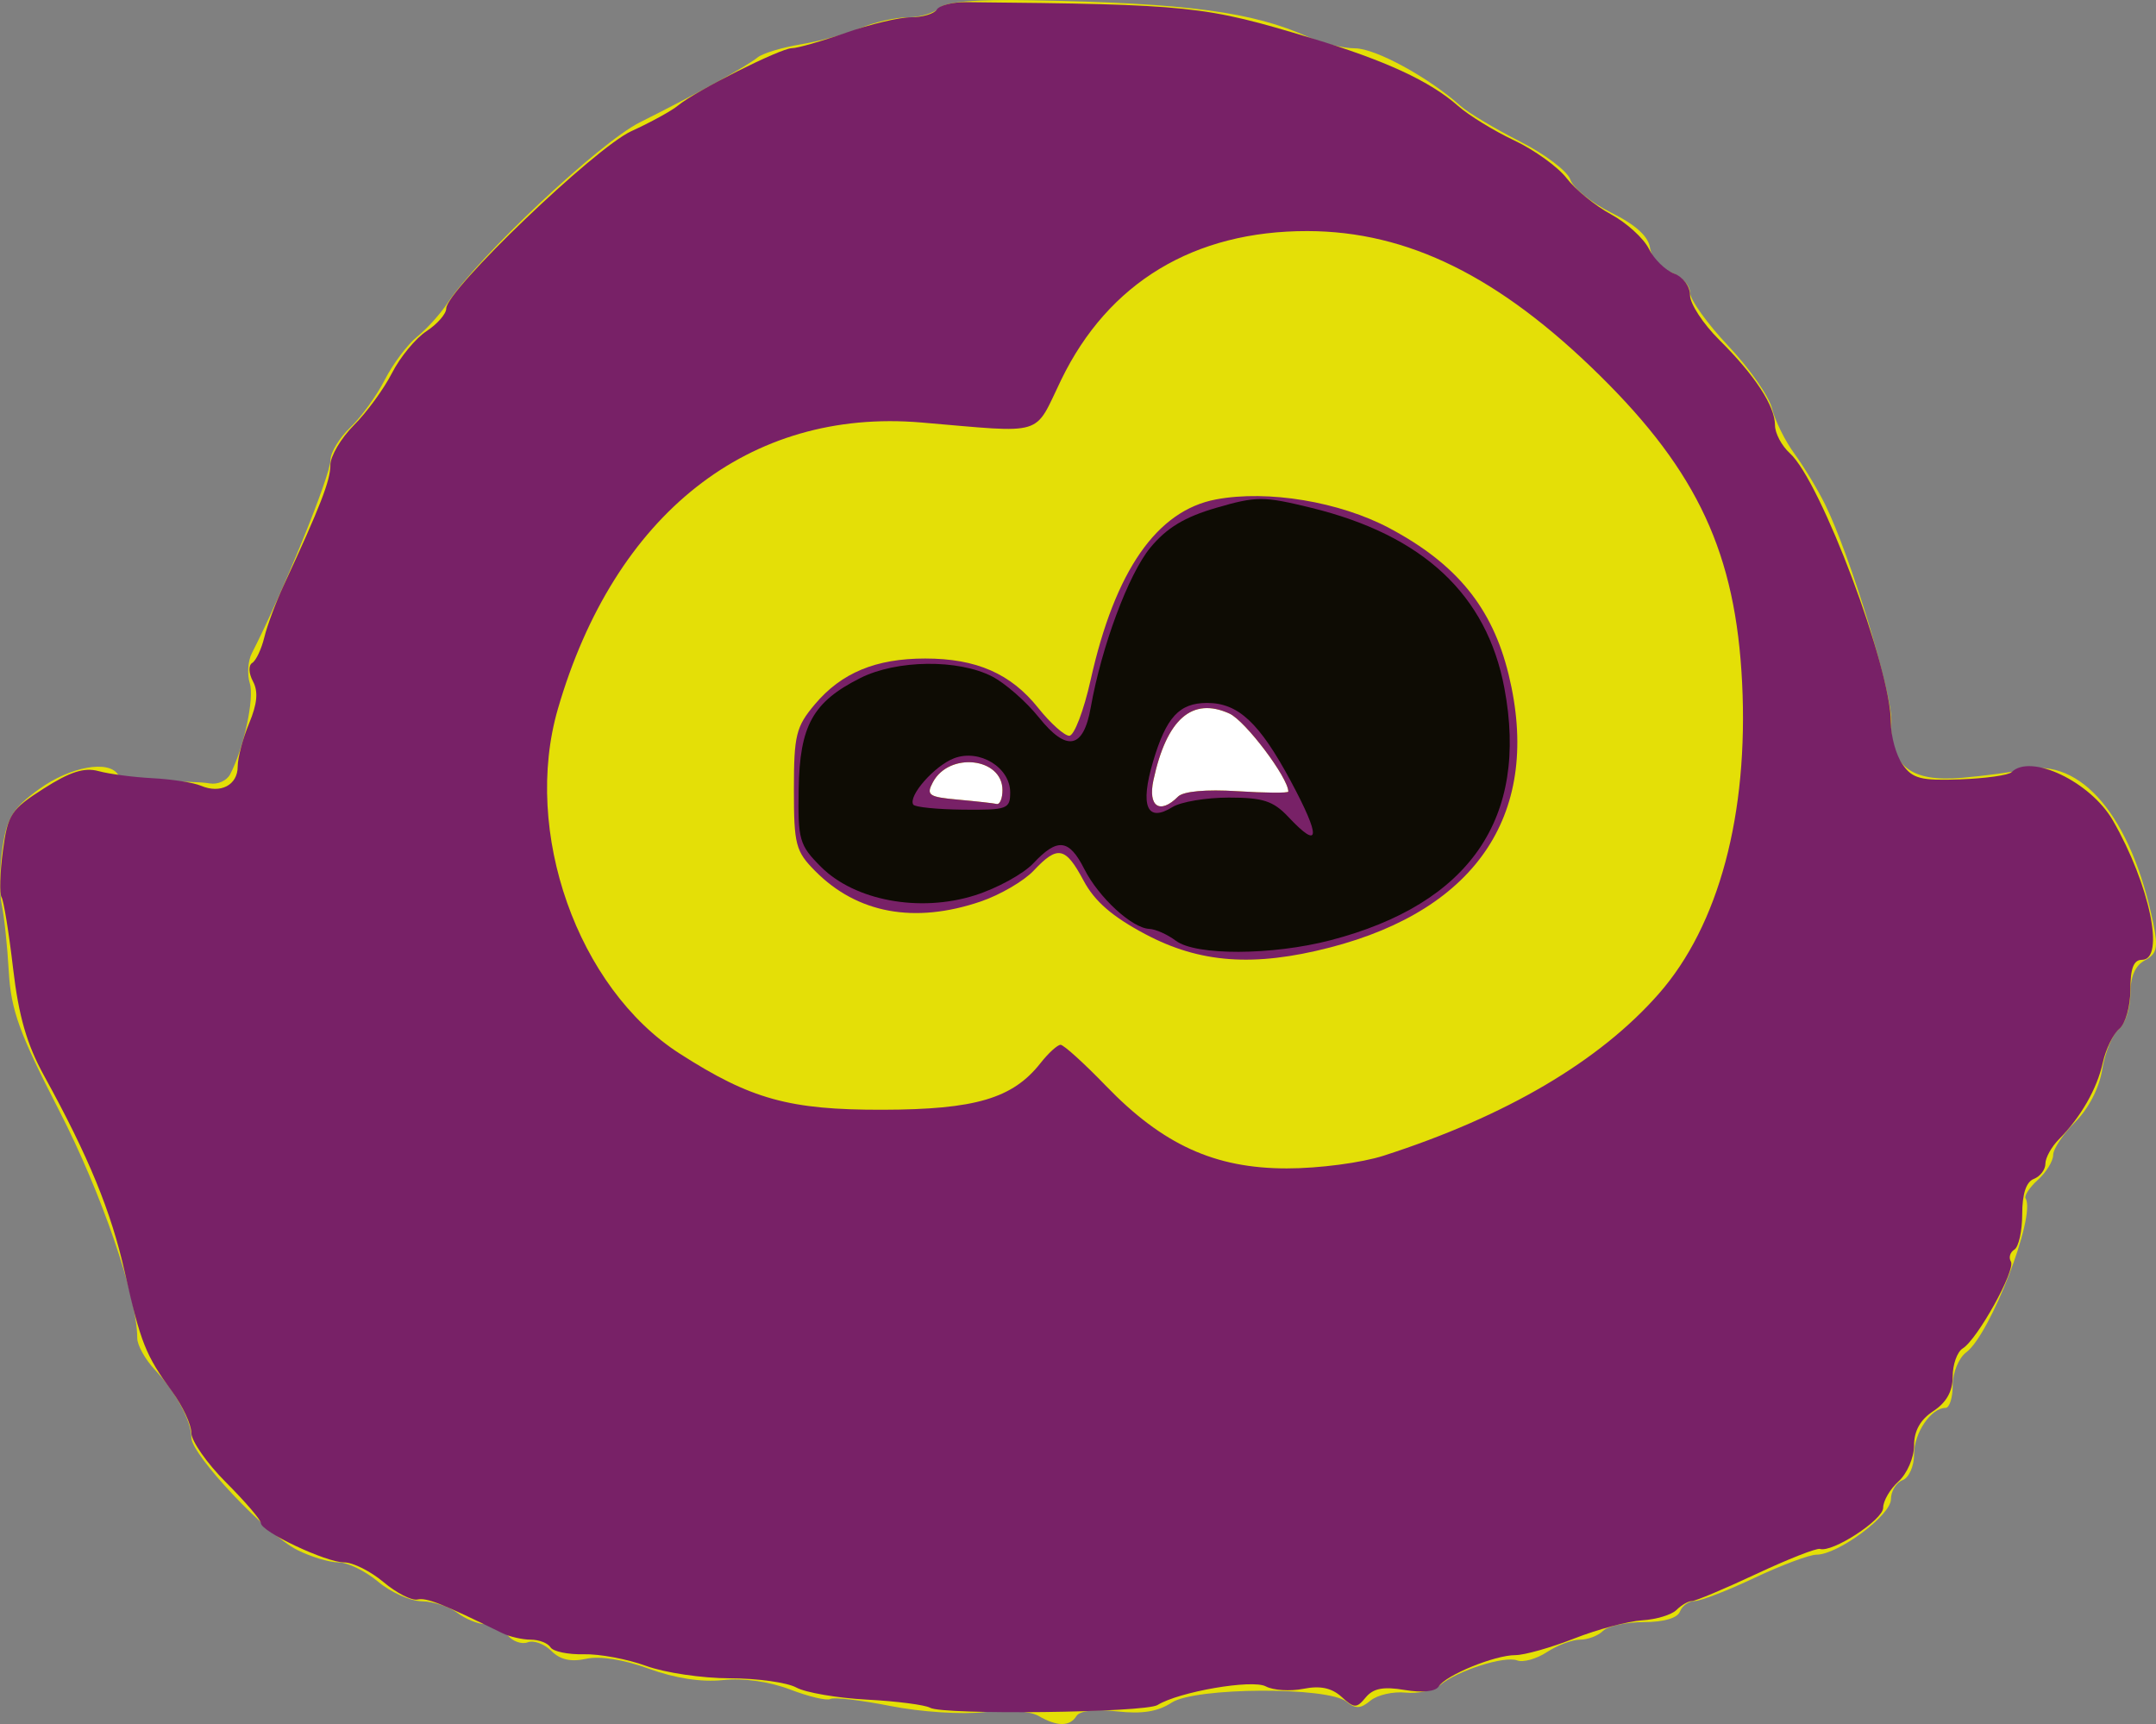 <?xml version="1.0" encoding="UTF-8" standalone="no"?>
<!-- Created with Inkscape (http://www.inkscape.org/) -->

<svg
   xmlns:dc="http://purl.org/dc/elements/1.1/"
   xmlns:cc="http://creativecommons.org/ns#"
   xmlns:rdf="http://www.w3.org/1999/02/22-rdf-syntax-ns#"
   xmlns:svg="http://www.w3.org/2000/svg"
   xmlns="http://www.w3.org/2000/svg"
   xmlns:sodipodi="http://sodipodi.sourceforge.net/DTD/sodipodi-0.dtd"
   xmlns:inkscape="http://www.inkscape.org/namespaces/inkscape"
   id="svg3119"
   version="1.1"
   inkscape:version="0.48.4 r9939"
   width="279.084"
   height="223.157"
   sodipodi:docname="tega.svg">
  <rect width="100%" height="100%" fill="#808080" stroke="none"/>
  <defs
     id="defs3123" />
  <sodipodi:namedview
     pagecolor="#ffffff"
     bordercolor="#666666"
     borderopacity="1"
     objecttolerance="10"
     gridtolerance="10"
     guidetolerance="10"
     inkscape:pageopacity="0"
     inkscape:pageshadow="2"
     inkscape:window-width="1077"
     inkscape:window-height="893"
     id="namedview3121"
     showgrid="false"
     fit-margin-top="0"
     fit-margin-left="0"
     fit-margin-right="0"
     fit-margin-bottom="0"
     inkscape:zoom="0.95934959"
     inkscape:cx="142.9775"
     inkscape:cy="113.87628"
     inkscape:window-x="1197"
     inkscape:window-y="464"
     inkscape:window-maximized="0"
     inkscape:current-layer="svg3119" />
  <path
     sodipodi:type="arc"
     style="fill:#ffffff;fill-opacity:1;stroke:#006680;stroke-width:3.5;stroke-linecap:square;stroke-linejoin:miter;stroke-miterlimit:4;stroke-opacity:1;stroke-dasharray:none"
     id="path2985"
     sodipodi:cx="-260.07202"
     sodipodi:cy="45.43288"
     sodipodi:rx="113.09746"
     sodipodi:ry="124.56356"
     d="m -146.975,45.433 a 113.097,124.564 0 1 1 -0.026,-2.676"
     sodipodi:start="0"
     sodipodi:end="6.2616989"
     sodipodi:open="true"
     transform="matrix(0.75,0,0,0.786,334.768,72.279)" />
  <path
     inkscape:connector-curvature="0"
     id="path3145"
     d="m 134.42,222.105 c -1.068,-0.621 -4.018,-0.826 -7,-0.486 -2.907,0.331 -8.206,-0.015 -12.154,-0.793 -3.85,-0.759 -7.348,-1.168 -7.774,-0.91 -0.426,0.259 -2.759,-0.288 -5.185,-1.215 -2.725,-1.041 -6.061,-1.511 -8.726,-1.23 -2.778,0.293 -6.189,-0.229 -9.577,-1.465 -3.266,-1.192 -6.349,-1.682 -8.126,-1.291 -1.984,0.436 -3.37,0.122 -4.513,-1.02 -0.907,-0.907 -2.28,-1.407 -3.051,-1.112 -0.771,0.296 -1.939,-0.111 -2.597,-0.903 -0.658,-0.792 -1.954,-1.441 -2.882,-1.441 -0.928,0 -2.56,-0.661 -3.628,-1.468 -1.068,-0.807 -3.144,-1.482 -4.614,-1.5 -1.47,-0.018 -4.01,-1.157 -5.644,-2.532 -1.634,-1.375 -3.941,-2.5 -5.126,-2.5 -1.185,0 -3.595,-0.726 -5.356,-1.614 -3.968,-2.001 -13.681,-12.303 -13.692,-14.522 -0.011,-2.186 -2.003,-5.884 -4.758,-8.833 -1.238,-1.325 -2.25,-3.151 -2.25,-4.06 0,-5.312 -4.641,-18.832 -10.112,-29.461 -5.17,-10.043 -6.228,-12.966 -6.516,-18 -0.189,-3.306 -0.606,-7.226 -0.926,-8.711 -0.32,-1.485 -0.27,-4.786 0.113,-7.335 0.585,-3.899 1.334,-5.097 4.719,-7.549 4.029,-2.919 9.039,-3.832 10.252,-1.87 0.355,0.575 2.744,0.986 5.309,0.914 2.565,-0.072 5.501,0.02 6.525,0.205 1.024,0.185 2.218,-0.339 2.653,-1.164 1.766,-3.346 3.17,-9.841 2.55,-11.794 -0.363,-1.144 -0.243,-2.896 0.268,-3.893 3.996,-7.801 10.164,-22.962 10.184,-25.032 0.01,-0.979 1.164,-2.868 2.565,-4.198 1.401,-1.33 3.406,-4.1 4.455,-6.155 1.049,-2.056 2.934,-4.568 4.19,-5.582 1.256,-1.014 3.023,-2.97 3.928,-4.345 3.949,-6.003 19.682,-20.789 24.897,-23.399 7.309,-3.658 13.79,-7.232 15.251,-8.41 0.658,-0.531 3.176,-1.292 5.595,-1.691 2.419,-0.399 5.892,-1.35 7.718,-2.113 1.826,-0.763 4.594,-1.387 6.152,-1.387 1.558,0 3.374,-0.542 4.037,-1.205 0.817,-0.817 4.661,-1.14 11.95,-1.004 20.212,0.377 28.638,1.5 35.897,4.783 1.733,0.784 4.433,1.434 6,1.444 2.656,0.017 9.539,3.777 13.63,7.446 0.98,0.879 4.442,2.949 7.694,4.602 3.252,1.653 6.191,3.882 6.531,4.953 0.34,1.072 2.728,2.998 5.306,4.281 3.171,1.578 4.793,3.056 5.014,4.57 0.184,1.262 1.383,2.639 2.75,3.159 1.333,0.507 2.423,1.677 2.423,2.599 0,0.923 2.229,4.035 4.954,6.916 2.724,2.881 5.271,6.524 5.659,8.097 0.388,1.572 1.695,4.209 2.904,5.859 1.209,1.65 2.981,4.575 3.936,6.5 3.283,6.617 8.74,24.504 8.606,28.212 -0.205,5.687 2.484,7.813 9.145,7.23 2.913,-0.255 6.533,-0.736 8.043,-1.069 7.374,-1.625 13.881,6.124 16.719,19.91 0.65,3.159 0.47,3.949 -1.093,4.785 -1.256,0.672 -1.872,2.102 -1.872,4.344 0,1.838 -0.679,3.906 -1.509,4.595 -0.83,0.689 -1.792,3.021 -2.137,5.183 -0.382,2.39 -1.751,5.053 -3.491,6.793 -1.574,1.574 -2.863,3.502 -2.863,4.284 0,0.782 -0.889,2.227 -1.976,3.211 -1.087,0.984 -1.802,2.071 -1.589,2.415 1.371,2.218 -4.556,17.577 -7.684,19.913 -0.974,0.728 -1.75,2.611 -1.75,4.25 0,1.619 -0.418,2.943 -0.929,2.943 -1.874,0 -4.071,3.22 -4.071,5.964 0,1.586 -0.657,3.074 -1.5,3.397 -0.825,0.317 -1.5,1.43 -1.5,2.474 0,2.066 -6.854,7.164 -9.632,7.164 -0.921,0 -4.532,1.35 -8.024,3 -3.492,1.65 -6.975,3 -7.74,3 -0.765,0 -1.626,0.614 -1.914,1.364 -0.325,0.848 -2.091,1.364 -4.671,1.364 -2.281,0 -4.659,0.511 -5.284,1.136 -0.625,0.625 -1.962,1.136 -2.972,1.136 -1.009,0 -2.941,0.724 -4.292,1.61 -1.351,0.885 -3.082,1.37 -3.846,1.077 -1.633,-0.627 -7.716,1.312 -9.96,3.175 -0.861,0.715 -2.882,1.161 -4.491,0.993 -1.609,-0.169 -3.657,0.3 -4.55,1.042 -1.273,1.057 -1.938,1.089 -3.073,0.147 -2.379,-1.974 -19.601,-1.894 -22.655,0.105 -1.793,1.174 -3.831,1.501 -7.077,1.135 -2.81,-0.317 -4.824,-0.086 -5.249,0.601 -0.856,1.385 -2.514,1.379 -4.917,-0.018 z m -4.654,-119.831 c 0,-4.205 -6.884,-4.989 -9.005,-1.025 -0.897,1.676 -0.552,1.915 3.251,2.258 2.34,0.211 4.592,0.462 5.004,0.558 0.412,0.096 0.75,-0.709 0.75,-1.79 z m 22.721,0.843 c 0.695,-0.695 3.625,-0.962 7.7,-0.703 3.618,0.23 6.579,0.253 6.579,0.05 0,-1.789 -5.56,-9.16 -7.616,-10.096 -4.827,-2.199 -8.137,0.7 -9.843,8.621 -0.736,3.42 0.837,4.472 3.181,2.129 z"
     style="fill:#e4df07" />
  <path
     inkscape:connector-curvature="0"
     id="path3143"
     d="m 120.398,221.053 c -0.673,-0.377 -4.354,-0.851 -8.179,-1.053 -3.825,-0.202 -7.937,-0.906 -9.138,-1.564 -1.201,-0.658 -5.082,-1.197 -8.624,-1.197 -3.542,0 -8.409,-0.721 -10.816,-1.602 -2.407,-0.881 -6.039,-1.56 -8.072,-1.509 -2.033,0.051 -3.972,-0.353 -4.309,-0.898 -0.337,-0.545 -1.492,-0.991 -2.567,-0.991 -1.075,0 -2.736,-0.384 -3.691,-0.853 -7.765,-3.814 -9.77,-4.609 -10.959,-4.344 -0.749,0.167 -2.727,-0.846 -4.396,-2.25 -1.669,-1.404 -3.963,-2.554 -5.098,-2.554 -2.365,0 -10.783,-3.98 -10.783,-5.098 0,-0.409 -2.025,-2.769 -4.5,-5.244 -2.475,-2.475 -4.5,-5.369 -4.5,-6.431 0,-1.062 -1.115,-3.46 -2.479,-5.329 -3.45,-4.73 -4.073,-6.298 -6.12,-15.398 -1.788,-7.95 -4.67,-14.973 -10.465,-25.5 -2.231,-4.052 -3.286,-7.708 -4.009,-13.888 -0.54,-4.614 -1.212,-8.761 -1.493,-9.217 -0.282,-0.456 -0.205,-3.145 0.17,-5.975 0.63,-4.746 1.04,-5.374 5.289,-8.087 3.406,-2.175 5.257,-2.762 7.106,-2.255 1.375,0.377 4.525,0.79 7,0.917 2.475,0.128 5.287,0.567 6.25,0.976 2.526,1.074 4.75,-0.083 4.75,-2.471 0,-1.135 0.669,-3.665 1.487,-5.622 1.049,-2.51 1.195,-4.103 0.497,-5.407 -0.569,-1.062 -0.61,-2.083 -0.098,-2.4 0.491,-0.303 1.193,-1.793 1.561,-3.311 0.368,-1.518 1.504,-4.559 2.525,-6.759 4.717,-10.17 6.027,-13.544 6.027,-15.522 0,-1.172 1.367,-3.499 3.039,-5.17 1.671,-1.671 3.895,-4.718 4.942,-6.77 1.047,-2.052 3.055,-4.486 4.461,-5.408 1.407,-0.922 2.558,-2.244 2.558,-2.939 0,-2.366 19.247,-20.799 23.965,-22.952 2.494,-1.138 5.21,-2.631 6.035,-3.317 2.271,-1.889 13.265,-7.423 14.747,-7.423 0.716,0 3.863,-0.9 6.993,-2 3.13,-1.1 6.917,-2 8.416,-2 1.499,0 3.002,-0.448 3.341,-0.995 0.338,-0.547 2.052,-0.981 3.809,-0.963 29.188,0.292 30.788,0.459 44.694,4.663 9.601,2.902 15.343,5.559 19,8.79 1.375,1.215 4.636,3.215 7.246,4.445 2.61,1.23 5.664,3.434 6.787,4.898 1.122,1.464 3.699,3.563 5.727,4.663 2.028,1.1 4.237,3.106 4.909,4.458 0.672,1.352 2.147,2.8 3.277,3.218 1.15,0.425 2.054,1.655 2.054,2.793 0,1.118 1.701,3.72 3.779,5.782 4.625,4.588 7.221,8.563 7.221,11.059 0,1.034 0.866,2.664 1.925,3.622 4.019,3.637 13.075,27.758 13.075,34.826 0,1.813 0.678,4.266 1.508,5.45 1.291,1.843 2.362,2.122 7.452,1.937 3.269,-0.119 6.266,-0.537 6.659,-0.93 2.467,-2.467 10.231,1.234 13.121,6.254 4.764,8.277 6.798,18.032 3.761,18.032 -1.075,0 -1.5,1.098 -1.5,3.878 0,2.15 -0.64,4.409 -1.436,5.069 -0.79,0.655 -1.749,2.616 -2.131,4.358 -0.744,3.389 -2.852,7.071 -5.683,9.929 -0.963,0.972 -1.75,2.393 -1.75,3.16 0,0.766 -0.675,1.652 -1.5,1.969 -0.985,0.378 -1.5,1.939 -1.5,4.548 0,2.185 -0.457,4.255 -1.016,4.6 -0.559,0.345 -0.761,1.041 -0.45,1.545 0.662,1.071 -4.328,10.072 -6.234,11.245 -0.715,0.44 -1.3,2.076 -1.3,3.635 0,1.921 -0.806,3.364 -2.5,4.473 -1.689,1.107 -2.5,2.553 -2.5,4.46 0,1.552 -0.9,3.636 -2,4.632 -1.1,0.995 -2,2.538 -2,3.428 0,1.558 -6.563,5.83 -8.183,5.327 -0.435,-0.135 -4.151,1.327 -8.258,3.25 -4.107,1.923 -7.847,3.496 -8.313,3.496 -0.465,0 -1.363,0.517 -1.995,1.149 -0.632,0.632 -2.634,1.238 -4.45,1.346 -1.816,0.109 -5.77,1.167 -8.787,2.351 -3.017,1.185 -6.45,2.154 -7.628,2.154 -2.666,0 -9.019,2.597 -9.92,4.055 -0.409,0.661 -2.127,0.84 -4.397,0.456 -2.755,-0.465 -4.069,-0.217 -5.041,0.955 -1.198,1.443 -1.478,1.437 -3.144,-0.071 -1.28,-1.159 -2.763,-1.469 -4.938,-1.034 -1.71,0.342 -3.899,0.199 -4.864,-0.317 -1.754,-0.939 -11.232,0.695 -14.016,2.416 -1.607,0.993 -27.731,1.308 -29.433,0.355 z m 58.733,-71.468 c 15.823,-5.096 27.927,-12.221 35.592,-20.952 7.773,-8.853 11.631,-23.256 10.785,-40.265 -0.83,-16.693 -5.726,-27.259 -18.434,-39.781 -12.986,-12.796 -24.829,-18.646 -37.809,-18.677 -14.701,-0.035 -25.791,6.66 -31.901,19.258 -3.602,7.427 -1.847,6.893 -18.124,5.518 -22.271,-1.882 -39.69,11.847 -47.019,37.055 -4.621,15.896 2.528,36.145 15.759,44.636 9.224,5.919 14.209,7.298 26.285,7.269 11.977,-0.028 16.823,-1.46 20.421,-6.034 1.027,-1.305 2.198,-2.373 2.602,-2.373 0.404,0 3.04,2.386 5.856,5.302 7.37,7.631 14.087,10.698 23.433,10.698 4.165,0 9.672,-0.725 12.554,-1.654 z m -30.866,-28.66 c -4.292,-2.28 -6.569,-4.253 -8,-6.934 -2.349,-4.401 -3.352,-4.603 -6.452,-1.304 -1.265,1.347 -4.349,3.147 -6.852,4 -8.58,2.923 -15.993,1.56 -21.445,-3.945 -2.527,-2.551 -2.75,-3.408 -2.75,-10.563 0,-7.003 0.272,-8.11 2.703,-11 3.442,-4.09 7.895,-5.941 14.297,-5.941 6.613,0 11.08,1.954 14.625,6.397 1.581,1.982 3.392,3.603 4.025,3.603 0.632,2e-5 1.877,-3.262 2.767,-7.25 3.148,-14.114 8.566,-21.906 16.232,-23.344 6.693,-1.256 16.01,0.294 22.471,3.738 8.679,4.626 13.278,10.272 15.391,18.896 4.355,17.77 -3.925,30.419 -23.154,35.376 -9.807,2.528 -16.793,2.022 -23.856,-1.73 z m -18.5,-18.651 c 0,-4.205 -6.884,-4.989 -9.005,-1.025 -0.897,1.676 -0.552,1.915 3.251,2.258 2.34,0.211 4.592,0.462 5.004,0.558 0.412,0.096 0.75,-0.709 0.75,-1.79 z m 22.721,0.843 c 0.695,-0.695 3.625,-0.962 7.7,-0.703 3.618,0.23 6.579,0.253 6.579,0.05 0,-1.789 -5.56,-9.16 -7.616,-10.096 -4.827,-2.199 -8.137,0.7 -9.843,8.621 -0.736,3.42 0.837,4.472 3.181,2.129 z"
     style="fill:#782167" />
  <path
     inkscape:connector-curvature="0"
     id="path3141"
     d="m 152.207,121.771 c -1.068,-0.807 -2.616,-1.499 -3.441,-1.536 -2.242,-0.101 -6.543,-4.065 -8.406,-7.746 -1.976,-3.904 -3.472,-4.073 -6.599,-0.745 -1.295,1.378 -4.709,3.248 -7.588,4.155 -7.122,2.245 -15.525,0.684 -19.904,-3.698 -2.802,-2.803 -2.995,-3.479 -2.885,-10.069 0.137,-8.224 1.829,-11.272 7.97,-14.363 4.724,-2.377 12.695,-2.47 17.087,-0.199 1.685,0.872 4.403,3.254 6.04,5.293 3.608,4.497 5.76,4.082 6.712,-1.295 1.396,-7.884 4.888,-17.254 7.702,-20.669 2.12,-2.572 4.437,-3.974 8.54,-5.167 5.216,-1.516 6.123,-1.516 12.334,0.006 14.448,3.541 22.683,11.234 24.964,23.32 3.177,16.835 -4.487,27.954 -22.501,32.646 -7.579,1.974 -17.457,2.006 -20.024,0.065 z m 14.879,-20.656 c -4.053,-7.557 -6.8,-10.126 -10.833,-10.126 -3.594,0 -5.286,1.832 -6.989,7.566 -1.723,5.803 -0.799,7.977 2.512,5.909 1.079,-0.674 4.364,-1.225 7.301,-1.225 4.402,0 5.751,0.439 7.688,2.5 4.13,4.396 4.248,2.7 0.32,-4.624 z m -36.32,1.46 c 0,-3.247 -3.983,-5.673 -7.264,-4.425 -2.528,0.961 -5.985,4.89 -5.282,6.003 0.204,0.323 3.11,0.615 6.458,0.65 5.696,0.059 6.087,-0.085 6.087,-2.227 z"
     style="fill:#0e0c04" />
</svg>
